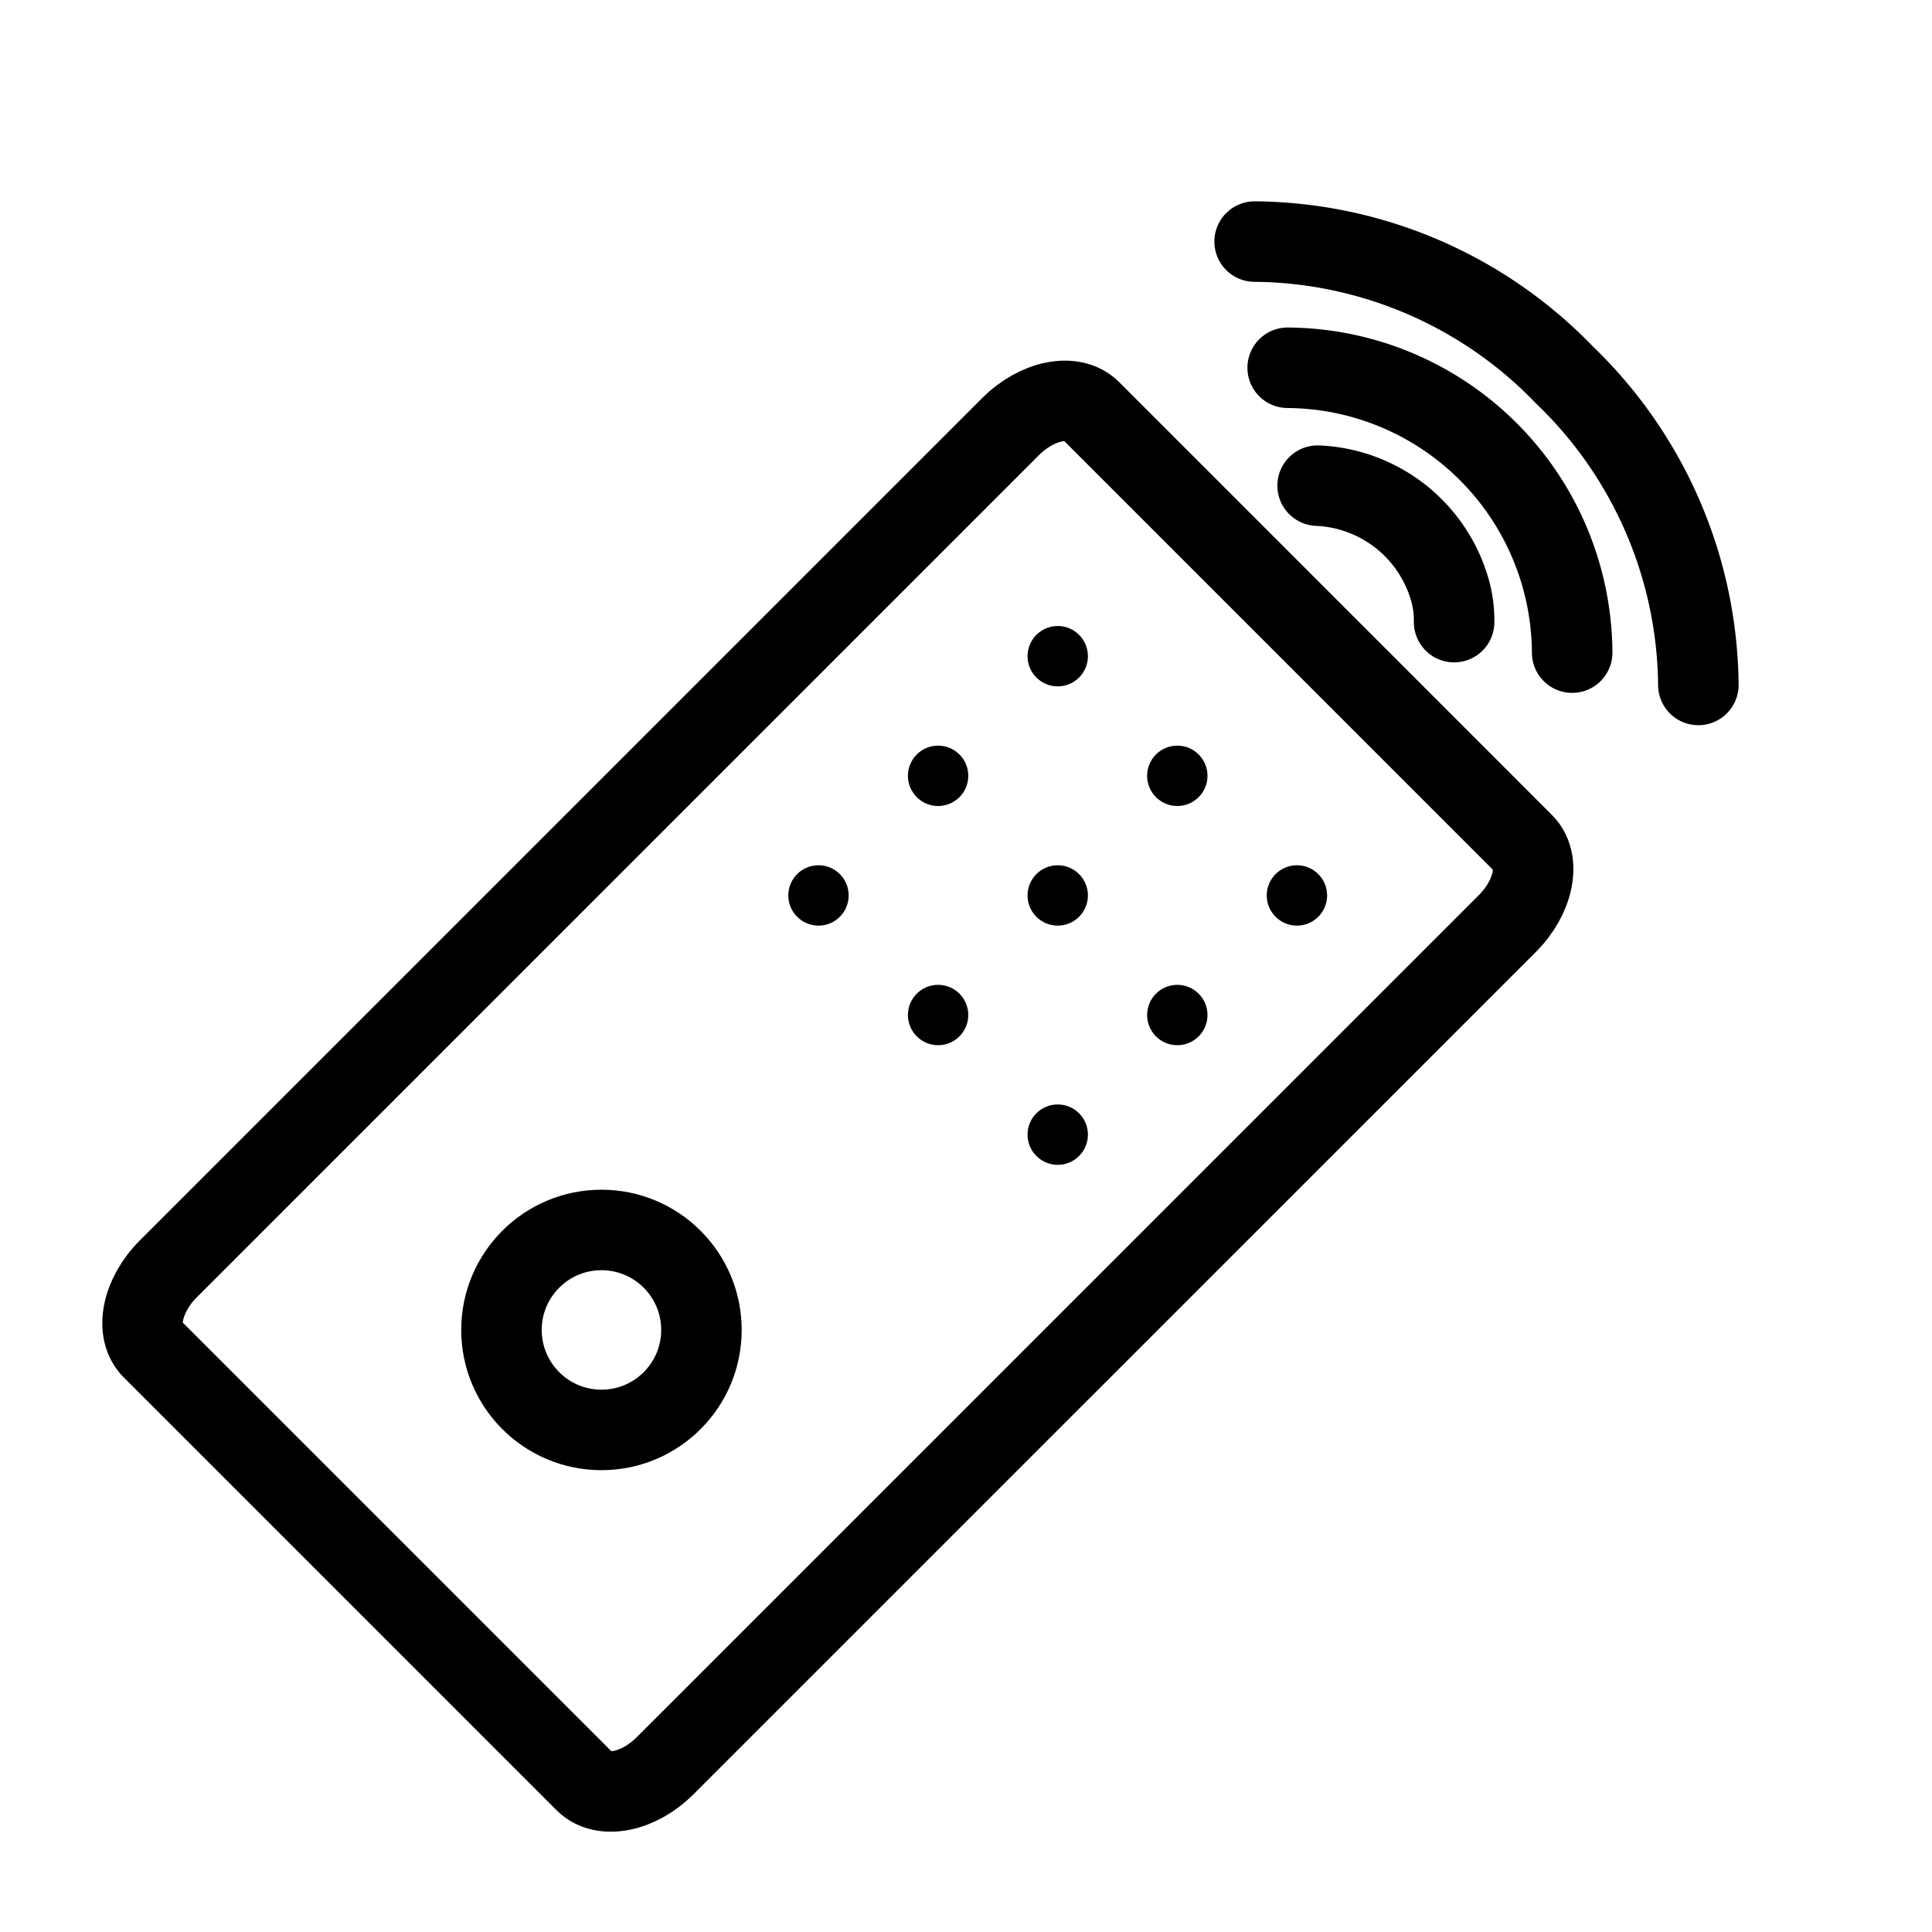 <svg xmlns="http://www.w3.org/2000/svg" viewBox="0 0 48 48"><defs><style>.a{stroke-width:2px;stroke-width:2px;fill:none;stroke:#000;stroke-linecap:round;stroke-linejoin:round;}.b{fill:#000;}</style></defs><path class="a" d="M37.849,20.953,27.098,10.201c-.44-.44-1.332-.261-1.992.399L4.182,31.524c-.66.66-.839,1.552-.399,1.992L14.534,44.267c.44.44,1.332.261,1.992-.399h0L37.45,22.945C38.11,22.284,38.289,21.392,37.849,20.953Z"/><circle class="a" cx="14.943" cy="33.042" r="2.484"/><path class="a" d="M31.171,6.002A10.8,10.8,0,0,1,38.873,9.32h0a10.805,10.805,0,0,1,3.322,7.697m-10.203-7.88a7.115,7.115,0,0,1,7.068,7.077m-6.324-4.148a3.574,3.574,0,0,1,3.302,2.65,2.779,2.779,0,0,1,.089.74"/><circle class="b" cx="26.279" cy="16.303" r="0.75"/><circle class="b" cx="32.222" cy="22.247" r="0.75"/><circle class="b" cx="29.25" cy="19.275" r="0.75"/><circle class="b" cx="23.307" cy="19.275" r="0.75"/><circle class="b" cx="29.25" cy="25.218" r="0.75"/><circle class="b" cx="26.279" cy="22.247" r="0.75"/><circle class="b" cx="20.335" cy="22.247" r="0.75"/><circle class="b" cx="26.279" cy="28.19" r="0.75"/><circle class="b" cx="23.307" cy="25.218" r="0.75"/></svg>